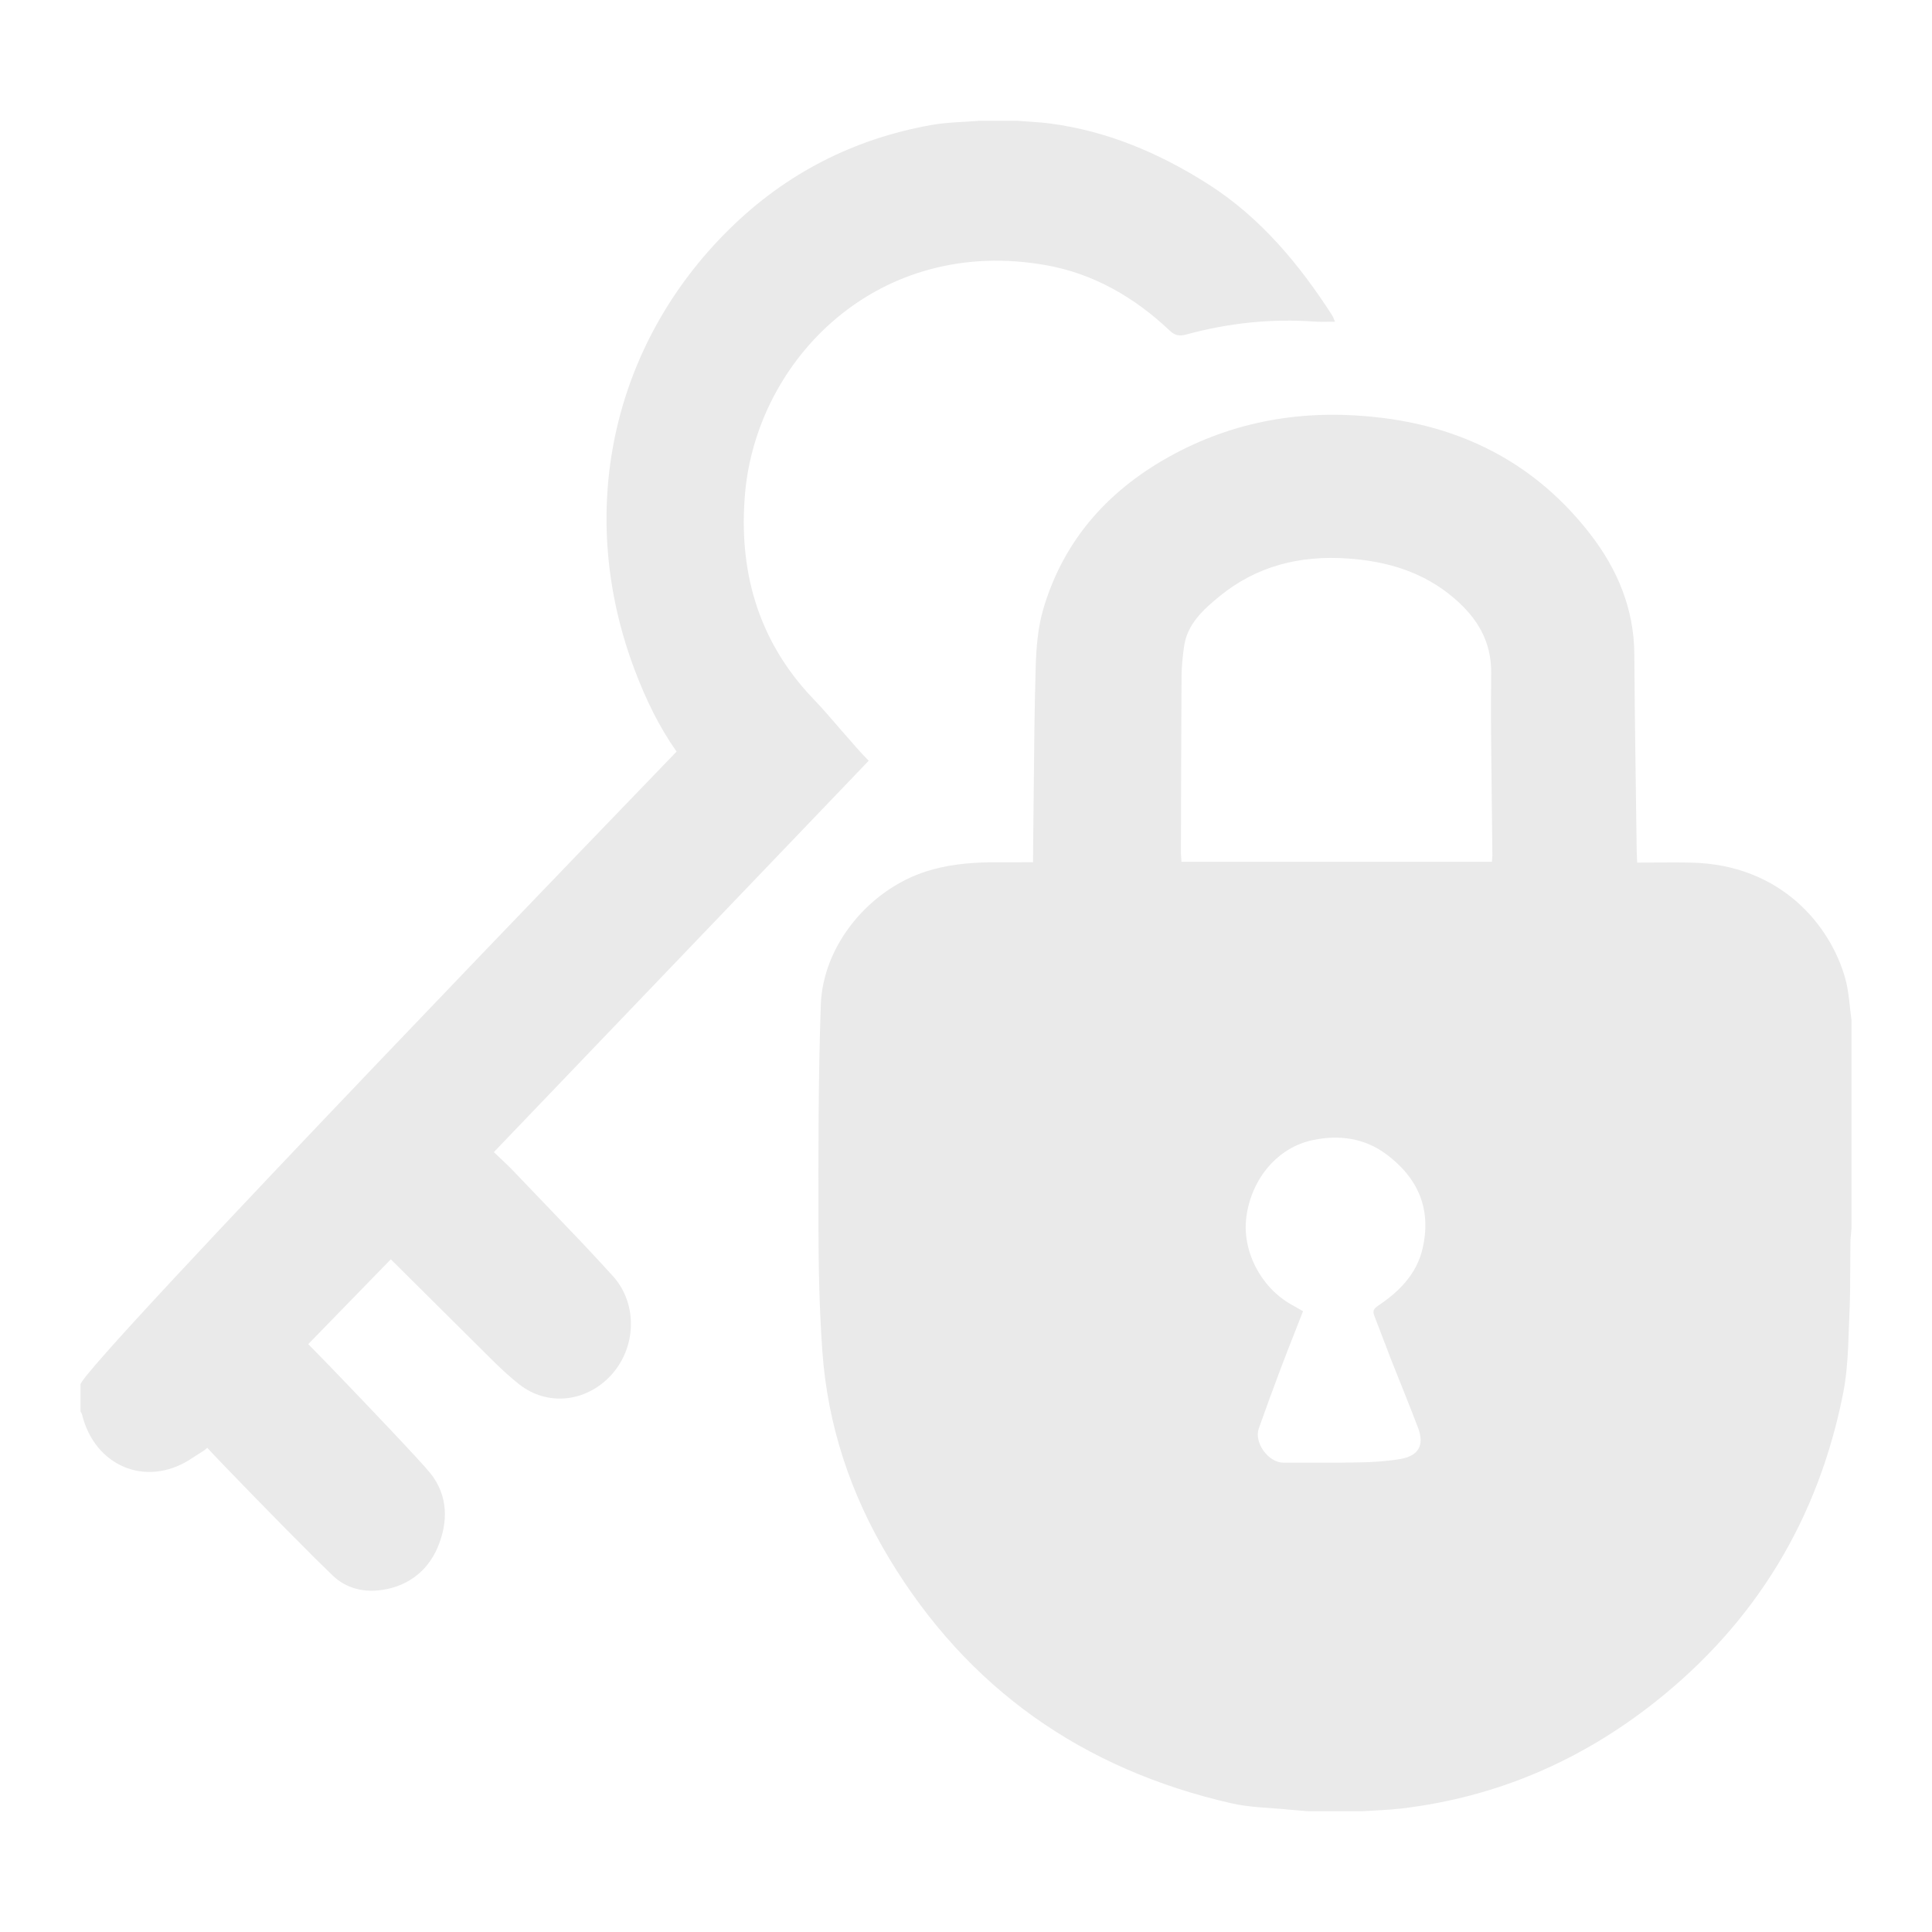 <?xml version="1.0" encoding="UTF-8"?>
<svg viewBox="0 0 40 40" version="1.1" xmlns="http://www.w3.org/2000/svg" xmlns:xlink="http://www.w3.org/1999/xlink">
  <path fill="#EAEAEA" d="M28.622,8.652 C30.387,8.871 31.84,9.657 32.925,11.059 C33.487,11.785 33.831,12.604 33.837,13.543 C33.845,14.905 33.869,16.266 33.886,17.628 L33.896,17.859 L33.896,17.859 L34.651,17.856 C34.775,17.856 34.897,17.857 35.02,17.86 C36.895,17.902 37.903,19.184 38.203,20.254 C38.281,20.533 38.292,20.83 38.333,21.118 L38.333,25.443 C38.326,25.533 38.312,25.624 38.311,25.714 L38.304,26.74 L38.298,26.996 L38.298,26.996 L38.264,27.89 C38.248,28.209 38.223,28.527 38.162,28.837 C37.649,31.439 36.356,33.588 34.258,35.245 C32.722,36.458 30.982,37.208 29.025,37.442 C28.751,37.475 28.474,37.481 28.198,37.5 L27.088,37.5 L26.703,37.468 C26.299,37.426 25.886,37.425 25.493,37.335 C22.415,36.632 20.032,34.958 18.408,32.263 C17.613,30.945 17.135,29.514 17.026,27.979 C16.964,27.109 16.946,26.234 16.945,25.362 C16.943,23.841 16.941,22.32 16.994,20.801 C17.037,19.574 17.991,18.42 19.177,18.041 C19.603,17.905 20.04,17.861 20.482,17.853 L21.388,17.852 L21.388,17.852 L21.389,17.612 L21.416,15.096 C21.422,14.677 21.43,14.258 21.442,13.838 C21.453,13.421 21.486,12.99 21.605,12.593 C22.038,11.141 22.99,10.101 24.325,9.391 C25.675,8.674 27.115,8.465 28.622,8.652 Z M20.286,2.5 L21.052,2.5 L21.512,2.533 C21.588,2.539 21.664,2.547 21.74,2.557 C22.925,2.712 24.003,3.17 25.01,3.81 C26.087,4.495 26.892,5.459 27.583,6.532 C27.602,6.562 27.612,6.598 27.639,6.66 L27.361,6.663 L27.361,6.663 L27.231,6.659 C26.325,6.592 25.434,6.687 24.558,6.926 C24.419,6.964 24.326,6.947 24.219,6.846 C23.492,6.157 22.644,5.669 21.676,5.494 C18.185,4.862 15.661,7.438 15.424,10.233 C15.292,11.794 15.681,13.174 16.701,14.321 L16.888,14.522 C17.133,14.773 17.723,15.493 17.986,15.75 L10.224,23.854 L10.224,23.854 C10.361,23.985 10.498,24.107 10.625,24.24 L12.007,25.684 C12.236,25.926 12.463,26.17 12.687,26.417 C13.216,27 13.175,27.922 12.634,28.491 C12.121,29.031 11.332,29.119 10.748,28.66 C10.568,28.518 10.399,28.361 10.233,28.2 L8.116,26.097 C8.103,26.084 8.095,26.076 8.092,26.072 L6.382,27.829 L6.382,27.829 L6.816,28.273 C7.49,28.971 8.727,30.269 8.913,30.505 C9.284,30.974 9.277,31.519 9.064,32.03 C8.841,32.561 8.391,32.874 7.826,32.928 C7.493,32.961 7.153,32.872 6.894,32.625 L6.533,32.273 C5.807,31.552 4.561,30.27 4.291,29.975 L4.239,30.021 L3.915,30.229 L3.915,30.229 C3.004,30.793 1.961,30.35 1.699,29.288 C1.694,29.266 1.678,29.246 1.667,29.225 L1.667,28.662 C1.718,28.276 13.958,15.616 14.008,15.561 C13.644,15.045 13.373,14.482 13.149,13.893 C11.91,10.642 12.644,7.164 15.098,4.746 C16.275,3.586 17.682,2.872 19.289,2.587 C19.616,2.529 19.953,2.528 20.286,2.5 Z M27.186,23.603 C26.442,23.757 25.909,24.412 25.805,25.193 C25.712,25.89 26.092,26.64 26.724,27.003 L26.978,27.147 L26.978,27.147 L26.66,27.958 C26.608,28.091 26.557,28.224 26.507,28.357 C26.354,28.762 26.206,29.169 26.061,29.578 C25.959,29.868 26.261,30.283 26.571,30.283 C27.101,30.283 27.631,30.288 28.161,30.277 C28.437,30.272 28.716,30.254 28.987,30.208 C29.373,30.143 29.495,29.923 29.358,29.557 C29.181,29.089 28.989,28.627 28.806,28.161 L28.453,27.239 L28.453,27.239 C28.417,27.142 28.437,27.097 28.54,27.028 C28.971,26.739 29.33,26.377 29.452,25.854 C29.641,25.04 29.367,24.392 28.7,23.896 C28.243,23.556 27.713,23.493 27.186,23.603 Z M25.246,12.348 C24.909,12.624 24.579,12.921 24.514,13.389 C24.486,13.588 24.465,13.79 24.463,13.991 C24.455,15.218 24.453,16.445 24.45,17.673 L24.461,17.842 L24.461,17.842 L30.889,17.842 L30.898,17.711 L30.898,17.711 L30.871,15.196 C30.869,14.776 30.869,14.357 30.873,13.938 C30.881,13.276 30.584,12.796 30.108,12.387 C29.476,11.844 28.723,11.619 27.903,11.563 C26.915,11.494 26.016,11.717 25.246,12.348 Z"></path>
</svg>